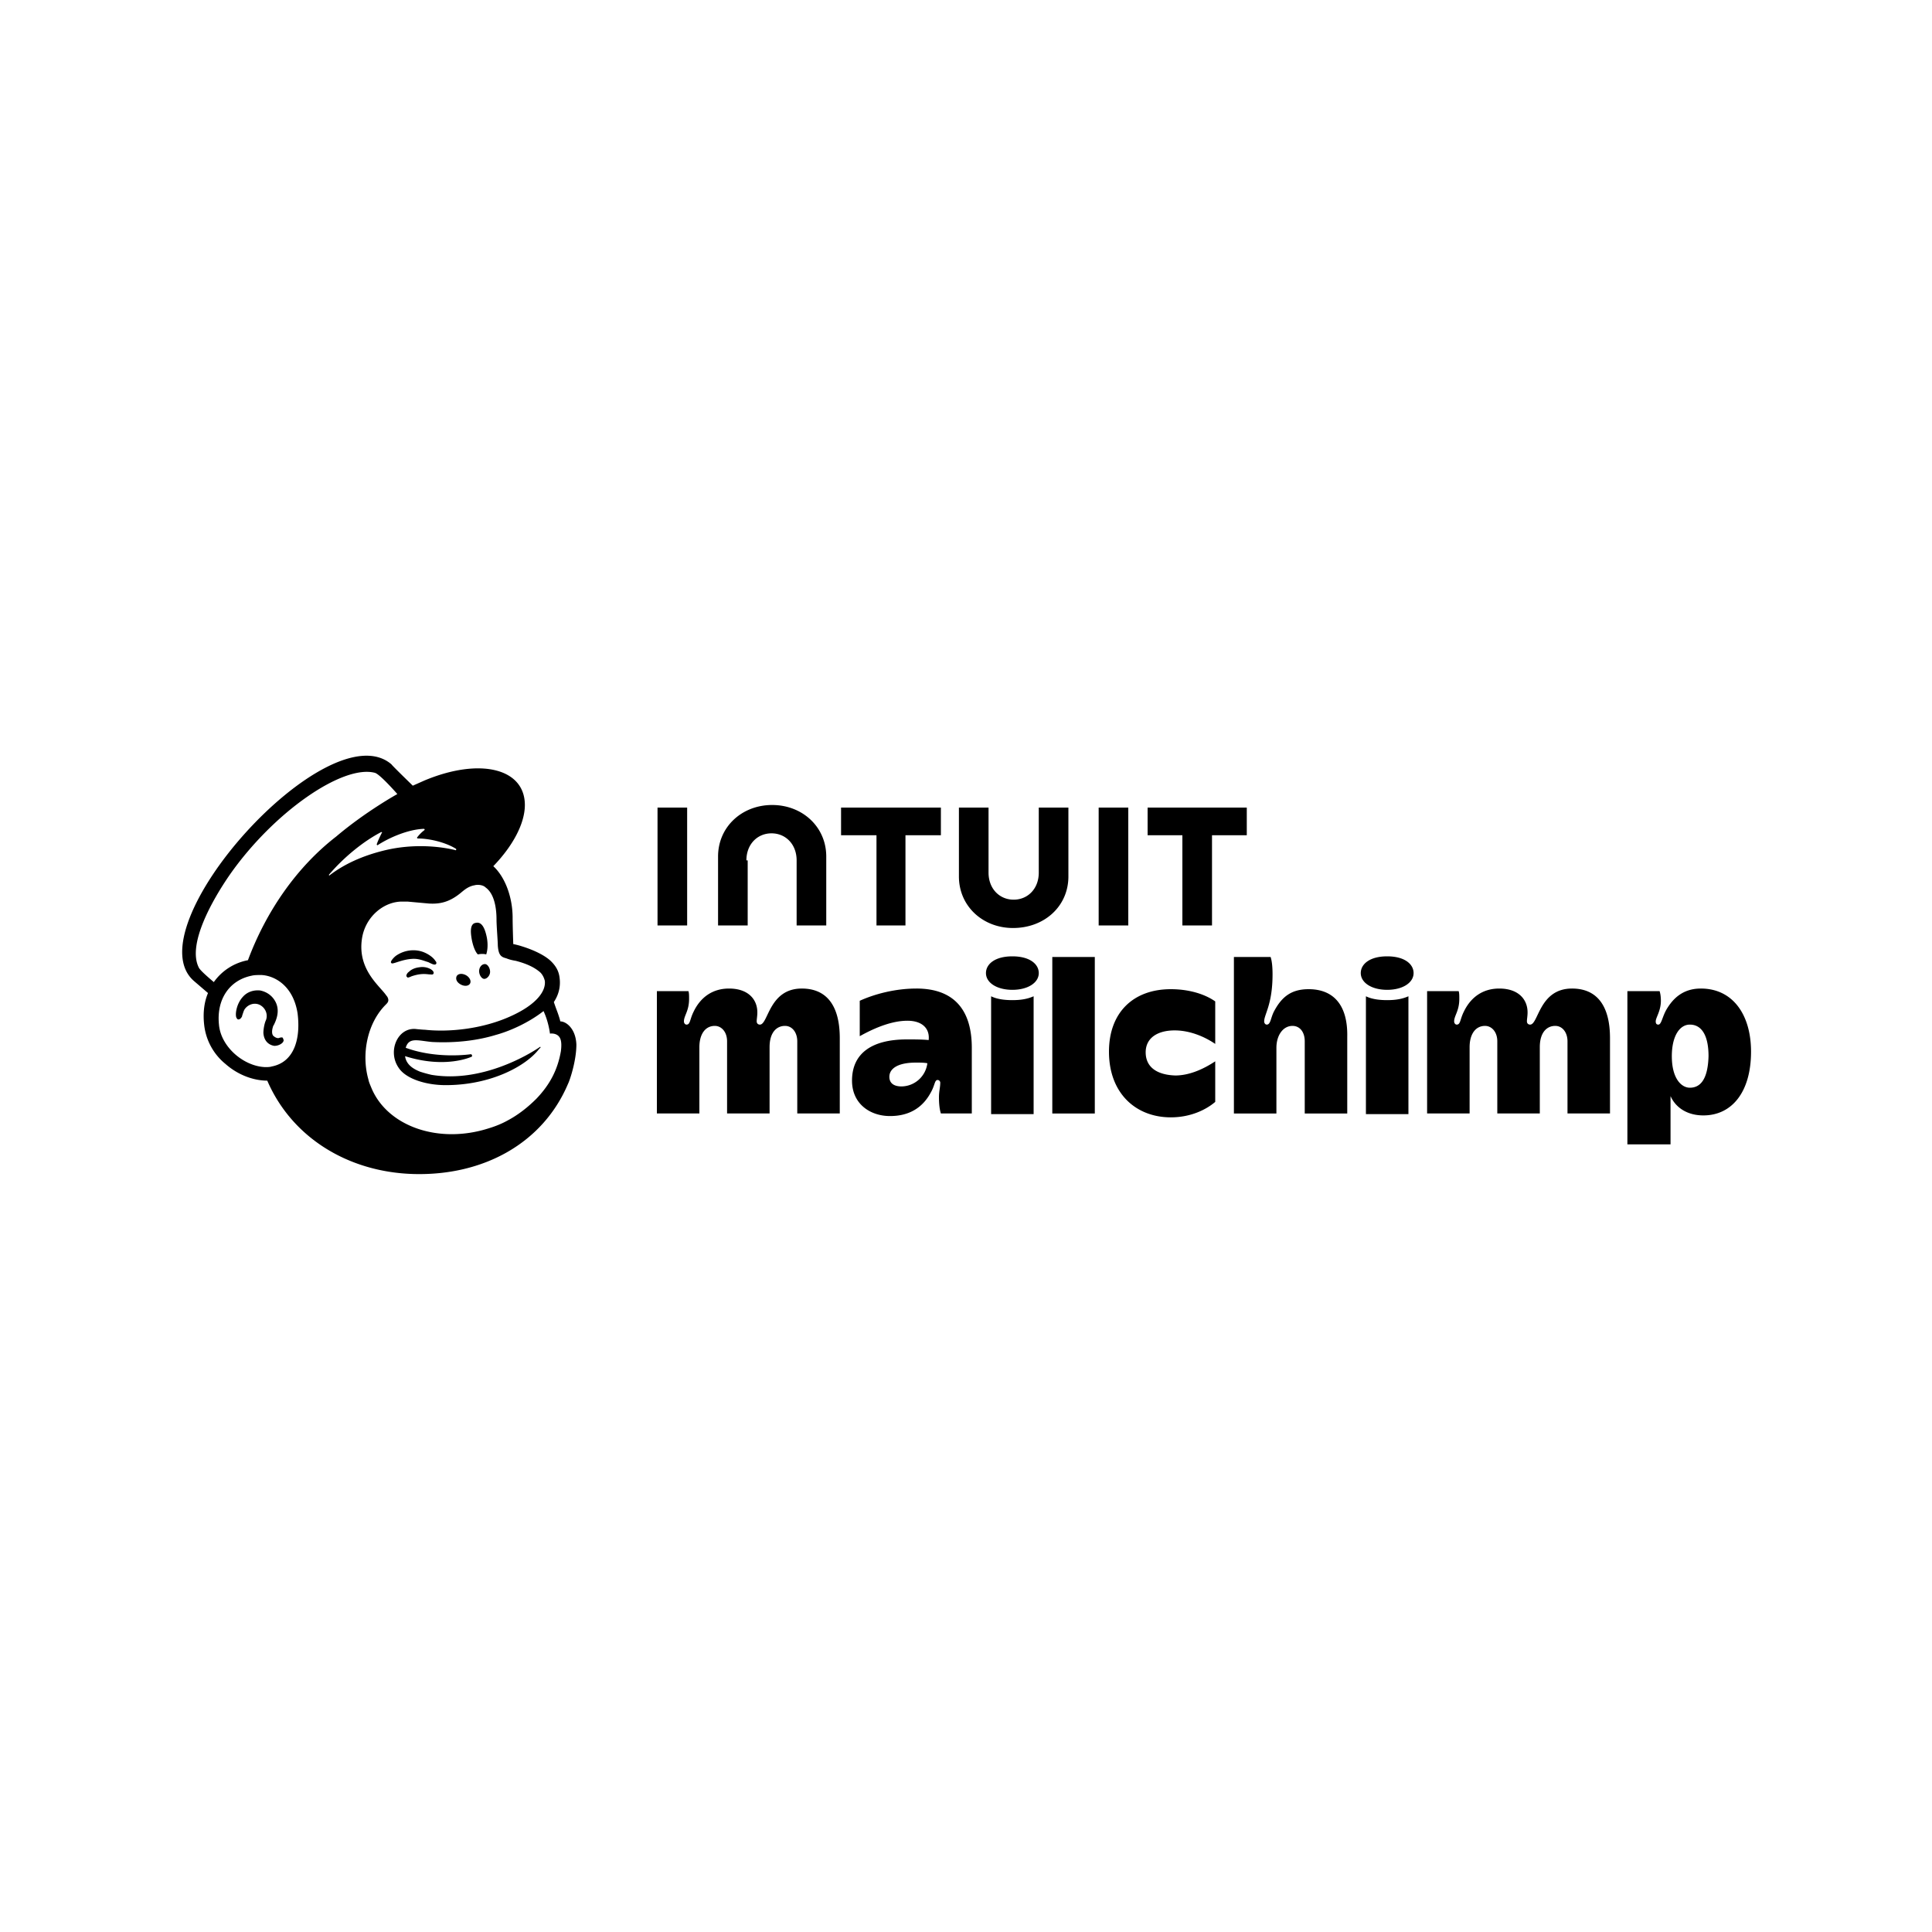 <svg xmlns="http://www.w3.org/2000/svg" xml:space="preserve" viewBox="0 0 300 300">
  <path d="M74.2 148.2c.5-.1.9-.1 1.3 0 .2-.6.3-1.5.1-2.6-.3-1.5-.8-2.5-1.7-2.3-.9.1-.9 1.3-.6 2.8.2.9.5 1.7.9 2.1zm-7.7 1.2c.6.3 1 .5 1.2.3.1-.1.1-.3-.1-.5-.3-.5-1-1-1.7-1.3-1.4-.6-3.1-.4-4.4.5-.4.3-.8.8-.8 1 0 .1.1.2.2.2.4 0 1.6-.6 3-.7 1.1-.1 1.9.3 2.6.5zm-1.4.8c-.8.1-1.3.4-1.6.7-.3.2-.4.5-.4.6 0 .1 0 .1.1.2l.1.1c.2 0 .6-.2.6-.2 1.2-.4 1.9-.4 2.7-.3.4 0 .6.1.7-.1 0 0 .1-.1 0-.3-.1-.3-1-.9-2.2-.7zm6.5 2.7c.6.3 1.2.2 1.4-.2s-.1-1-.7-1.3c-.6-.3-1.2-.2-1.4.2-.2.5.1 1 .7 1.3zm2.8-2.1c0 .6.4 1.2.8 1.2s.9-.5.9-1.1c0-.6-.4-1.2-.8-1.2-.5 0-.9.5-.9 1.1zm-30.8 10.3c-.1 0-.3.1-.4.1-.3 0-.6-.2-.8-.4-.2-.3-.2-.8 0-1.4 0-.1.1-.2.1-.2.4-.8 1-2.2.3-3.6-.5-1-1.4-1.6-2.4-1.8-1-.1-2 .2-2.7 1-1 1.1-1.2 2.7-1 3.2.1.2.2.3.3.3.2 0 .4-.1.6-.5v-.1c.1-.2.2-.7.4-1a2 2 0 0 1 1.2-.8c.5-.1 1 0 1.4.3.7.5 1 1.4.7 2.2-.2.4-.4 1.3-.4 2 .1 1.4 1 1.9 1.7 2 .7 0 1.3-.4 1.4-.7.1-.2 0-.3 0-.3-.1-.4-.2-.3-.4-.3z"/>
  <path d="M87 158.6c0-.1-.2-.8-.5-1.6s-.5-1.4-.5-1.4c1-1.5 1-2.9.9-3.7-.1-1-.5-1.8-1.3-2.6s-2.4-1.7-4.7-2.4c-.3-.1-1.1-.3-1.2-.3 0 0-.1-2.8-.1-4.1 0-.9-.1-2.2-.5-3.6-.5-1.8-1.4-3.4-2.5-4.4 3-3.1 4.9-6.6 4.9-9.5 0-5.7-7-7.4-15.6-3.8l-1.8.8s-3.3-3.2-3.3-3.3c-9.8-8.5-40.4 25.5-30.6 33.7l2.1 1.8c-.6 1.4-.8 3.1-.6 4.9a9.1 9.1 0 0 0 3.3 6.1c1.8 1.6 4.2 2.6 6.5 2.6 3.8 8.8 12.5 14.2 22.7 14.5 10.9.3 20.1-4.8 24-14 .3-.6 1.3-3.6 1.3-6.1-.1-2.5-1.6-3.6-2.5-3.6zm-44.8 7c-.3.1-.7.1-1 .1-3.3-.1-6.9-3.1-7.2-6.6-.4-3.9 1.6-6.9 5.1-7.6.4-.1.9-.1 1.5-.1 2 .1 4.9 1.6 5.6 5.9.5 3.8-.4 7.6-4 8.3zm-3.7-16.5a8.4 8.4 0 0 0-5.3 3.4c-.7-.6-2-1.7-2.3-2.2-1.9-3.6 2.1-10.6 4.8-14.5 6.8-9.7 17.5-17.1 22.5-15.8.8.2 3.5 3.3 3.5 3.3s-4.9 2.7-9.5 6.6c-6.2 4.8-10.9 11.7-13.7 19.2zm12.6-13.3c2.4-2.8 5.4-5.2 8.1-6.6.1 0 .2.1.1.1-.2.4-.6 1.2-.8 1.8 0 .1.1.2.2.1 1.7-1.1 4.6-2.4 7.1-2.5.1 0 .2.1.1.2-.4.3-.8.7-1.1 1.1-.1.1 0 .2.1.2 1.8 0 4.3.6 5.9 1.6.1.1 0 .3-.1.2-2.5-.6-6.5-1-10.8 0-3.8.9-6.6 2.3-8.7 3.9 0 .1-.2 0-.1-.1zm36 27.4c-.5 2.9-1.7 5.2-3.8 7.4-1.3 1.3-2.8 2.5-4.5 3.4-.9.5-1.9.9-2.9 1.2-7.8 2.5-15.7-.3-18.2-6.2-.2-.5-.4-.9-.5-1.4-1.1-3.9-.2-8.7 2.7-11.6.2-.2.4-.4.4-.7 0-.2-.1-.5-.3-.7-1-1.5-4.5-4-3.8-8.8.5-3.5 3.5-5.9 6.4-5.8h.7l3.3.3c1.7.1 3.2-.2 5-1.7.6-.5 1.1-.9 1.9-1.1.1 0 .3-.1.7-.1.4 0 .9.1 1.2.4 1.4 1 1.7 3.3 1.7 5 0 1 .2 3.3.2 4 .1 1.5.5 1.8 1.3 2 .5.2.9.3 1.5.4 1.9.5 3 1.1 3.8 1.8.4.4.6.9.7 1.3.2 1.6-1.3 3.7-5.3 5.5-4.4 2-9.6 2.5-13.3 2.1-.3 0-1.3-.1-1.3-.1-2.9-.4-4.6 3.4-2.8 6 1.1 1.7 4.2 2.7 7.3 2.7 7.1 0 12.5-3 14.5-5.6l.2-.2c.1-.1 0-.2-.1-.1-1.6 1.1-9 5.6-16.8 4.3 0 0-.9-.2-1.8-.5-.7-.3-2.1-.9-2.3-2.4 6.3 2 10.3.1 10.3.1.1 0 .1-.1.1-.2s-.1-.2-.2-.2c0 0-5.2.8-10.1-1 .5-1.7 1.9-1.1 4.1-.9 3.9.2 7.3-.3 9.9-1.1 2.2-.6 5.1-1.9 7.4-3.7.8 1.7 1 3.5 1 3.5s.6-.1 1.1.2c.5.3.8.9.6 2.5zm37.4-9.7c-5.1 0-5.2 5.6-6.5 5.6-.3 0-.5-.2-.5-.5 0-.4.1-.8.1-1.4 0-2-1.4-3.7-4.4-3.7-2.5 0-4.4 1.3-5.5 3.6-.6 1.2-.5 2-1.1 2-.2 0-.4-.2-.4-.5 0-.9.8-1.6.8-3.5 0-.5 0-.9-.1-1.2H102v19h6.6v-10.3c0-2 .9-3.3 2.4-3.3 1 0 1.9.9 1.9 2.4v11.2h6.6v-10.3c0-2.3 1.1-3.3 2.4-3.3 1.1 0 1.9 1 1.9 2.4v11.2h6.6v-11.7c0-5-2-7.7-5.9-7.7zm38.9-4.9h6.6v24.3h-6.6zm14.5 14.8c0-2.2 1.8-3.4 4.5-3.4 2.4 0 4.7 1 6.3 2.1v-6.6c-1.4-1-3.8-1.9-6.9-1.9-5.8 0-9.6 3.6-9.6 9.7 0 6.5 4.2 10.2 9.6 10.2 3.1 0 5.5-1.2 6.9-2.4v-6.3c-1.5 1-3.8 2.2-6.2 2.2-3-.1-4.6-1.4-4.6-3.6zm25.3-9.8c-2.7 0-4.2 1.2-5.4 3.5-.5 1-.5 2-1.1 2-.2 0-.4-.2-.4-.5 0-1.1 1.3-2.6 1.3-7.3 0-1.2-.1-2.1-.3-2.7h-5.7v24.3h6.6v-10.2c0-1.9 1-3.4 2.5-3.4 1.1 0 1.9.9 1.9 2.4v11.2h6.6V161c.1-4.9-2.1-7.4-6-7.4zm60.9-.1c-2.9 0-4.4 1.7-5.3 3.2-.7 1.2-.8 2.4-1.3 2.4-.3 0-.4-.2-.4-.5 0-.6.8-1.6.8-3.2 0-.7-.1-1.2-.2-1.5h-5v23.8h6.7v-7.5c.8 1.8 2.6 3 5.1 3 4.4 0 7.4-3.6 7.4-9.9 0-5.7-2.8-9.8-7.8-9.8zm-1.7 15.4c-1.3 0-2.8-1.4-2.8-4.9 0-3.1 1.2-4.9 2.8-4.9 1.9 0 2.9 1.8 2.9 4.9-.1 3.5-1.2 4.9-2.9 4.9zm-120.1-15.4c-3.4 0-6.6.9-8.8 1.9v5.5c2.5-1.4 5.1-2.4 7.4-2.4 2.4 0 3.5 1.3 3.3 3-1-.1-2.1-.1-3.4-.1-5.2 0-8.5 2-8.5 6.4 0 3.6 2.8 5.5 5.9 5.5 3.1 0 5.1-1.4 6.3-3.6.7-1.2.6-2 1.1-2 .2 0 .4.2.4.4 0 .8-.2 1.3-.2 2.3 0 1 .1 1.9.3 2.5h4.8v-10.2c0-5.7-2.6-9.2-8.6-9.2zm-2.3 15.2c-1.2 0-1.9-.5-1.9-1.5 0-1.2 1.2-2.2 4.1-2.2.7 0 1.3 0 1.8.1a4.1 4.1 0 0 1-4 3.6zm25.9-32.6v-10.7h-4.6v10.1c0 2.5-1.7 4.2-3.9 4.2s-3.9-1.7-3.9-4.2v-10.1h-4.6v10.7c0 4.6 3.7 8 8.4 8 4.9 0 8.6-3.4 8.6-8zm17.7 7.6h4.6v-14h5.4v-4.3h-15.4v4.3h5.4zm-13-18.3h4.6v18.3h-4.6zm-34.5 18.3h4.5v-14h5.5v-4.3h-15.5v4.3h5.5zm-29.4-9.1v-9.2h-4.6v18.3h4.6zm9.2-1c0-2.5 1.7-4.2 3.9-4.2s3.9 1.7 3.9 4.2v10.1h4.6V133c0-4.6-3.7-8-8.4-8s-8.4 3.4-8.4 8v10.7h4.6v-10.1zm128.2 19.9c-5.1 0-5.2 5.6-6.5 5.6-.3 0-.5-.2-.5-.5 0-.4.1-.8.1-1.4 0-2-1.4-3.7-4.4-3.7-2.5 0-4.4 1.3-5.5 3.6-.6 1.2-.5 2-1.1 2-.2 0-.4-.2-.4-.5 0-.9.8-1.6.8-3.5 0-.5 0-.9-.1-1.2h-4.9v19h6.6v-10.3c0-2 .9-3.3 2.4-3.3 1 0 1.9.9 1.9 2.4v11.2h6.6v-10.3c0-2.3 1.1-3.3 2.4-3.3 1.1 0 1.9 1 1.9 2.4v11.2h6.6v-11.7c0-5-2-7.7-5.9-7.7zm-32 1.2V173h6.6v-18.3c-.9.4-1.9.6-3.3.6s-2.5-.2-3.3-.6zm3.3-6.2c-2.7 0-4.1 1.2-4.1 2.6 0 1.5 1.7 2.6 4.1 2.6s4.1-1.1 4.1-2.6c0-1.4-1.4-2.6-4.1-2.6zm-61.5 6.2V173h6.6v-18.3c-.9.4-1.9.6-3.3.6s-2.5-.2-3.3-.6zm3.3-6.2c-2.7 0-4.1 1.2-4.1 2.6 0 1.5 1.7 2.6 4.1 2.6s4.1-1.1 4.1-2.6c0-1.4-1.4-2.6-4.1-2.6z"/>
</svg>
